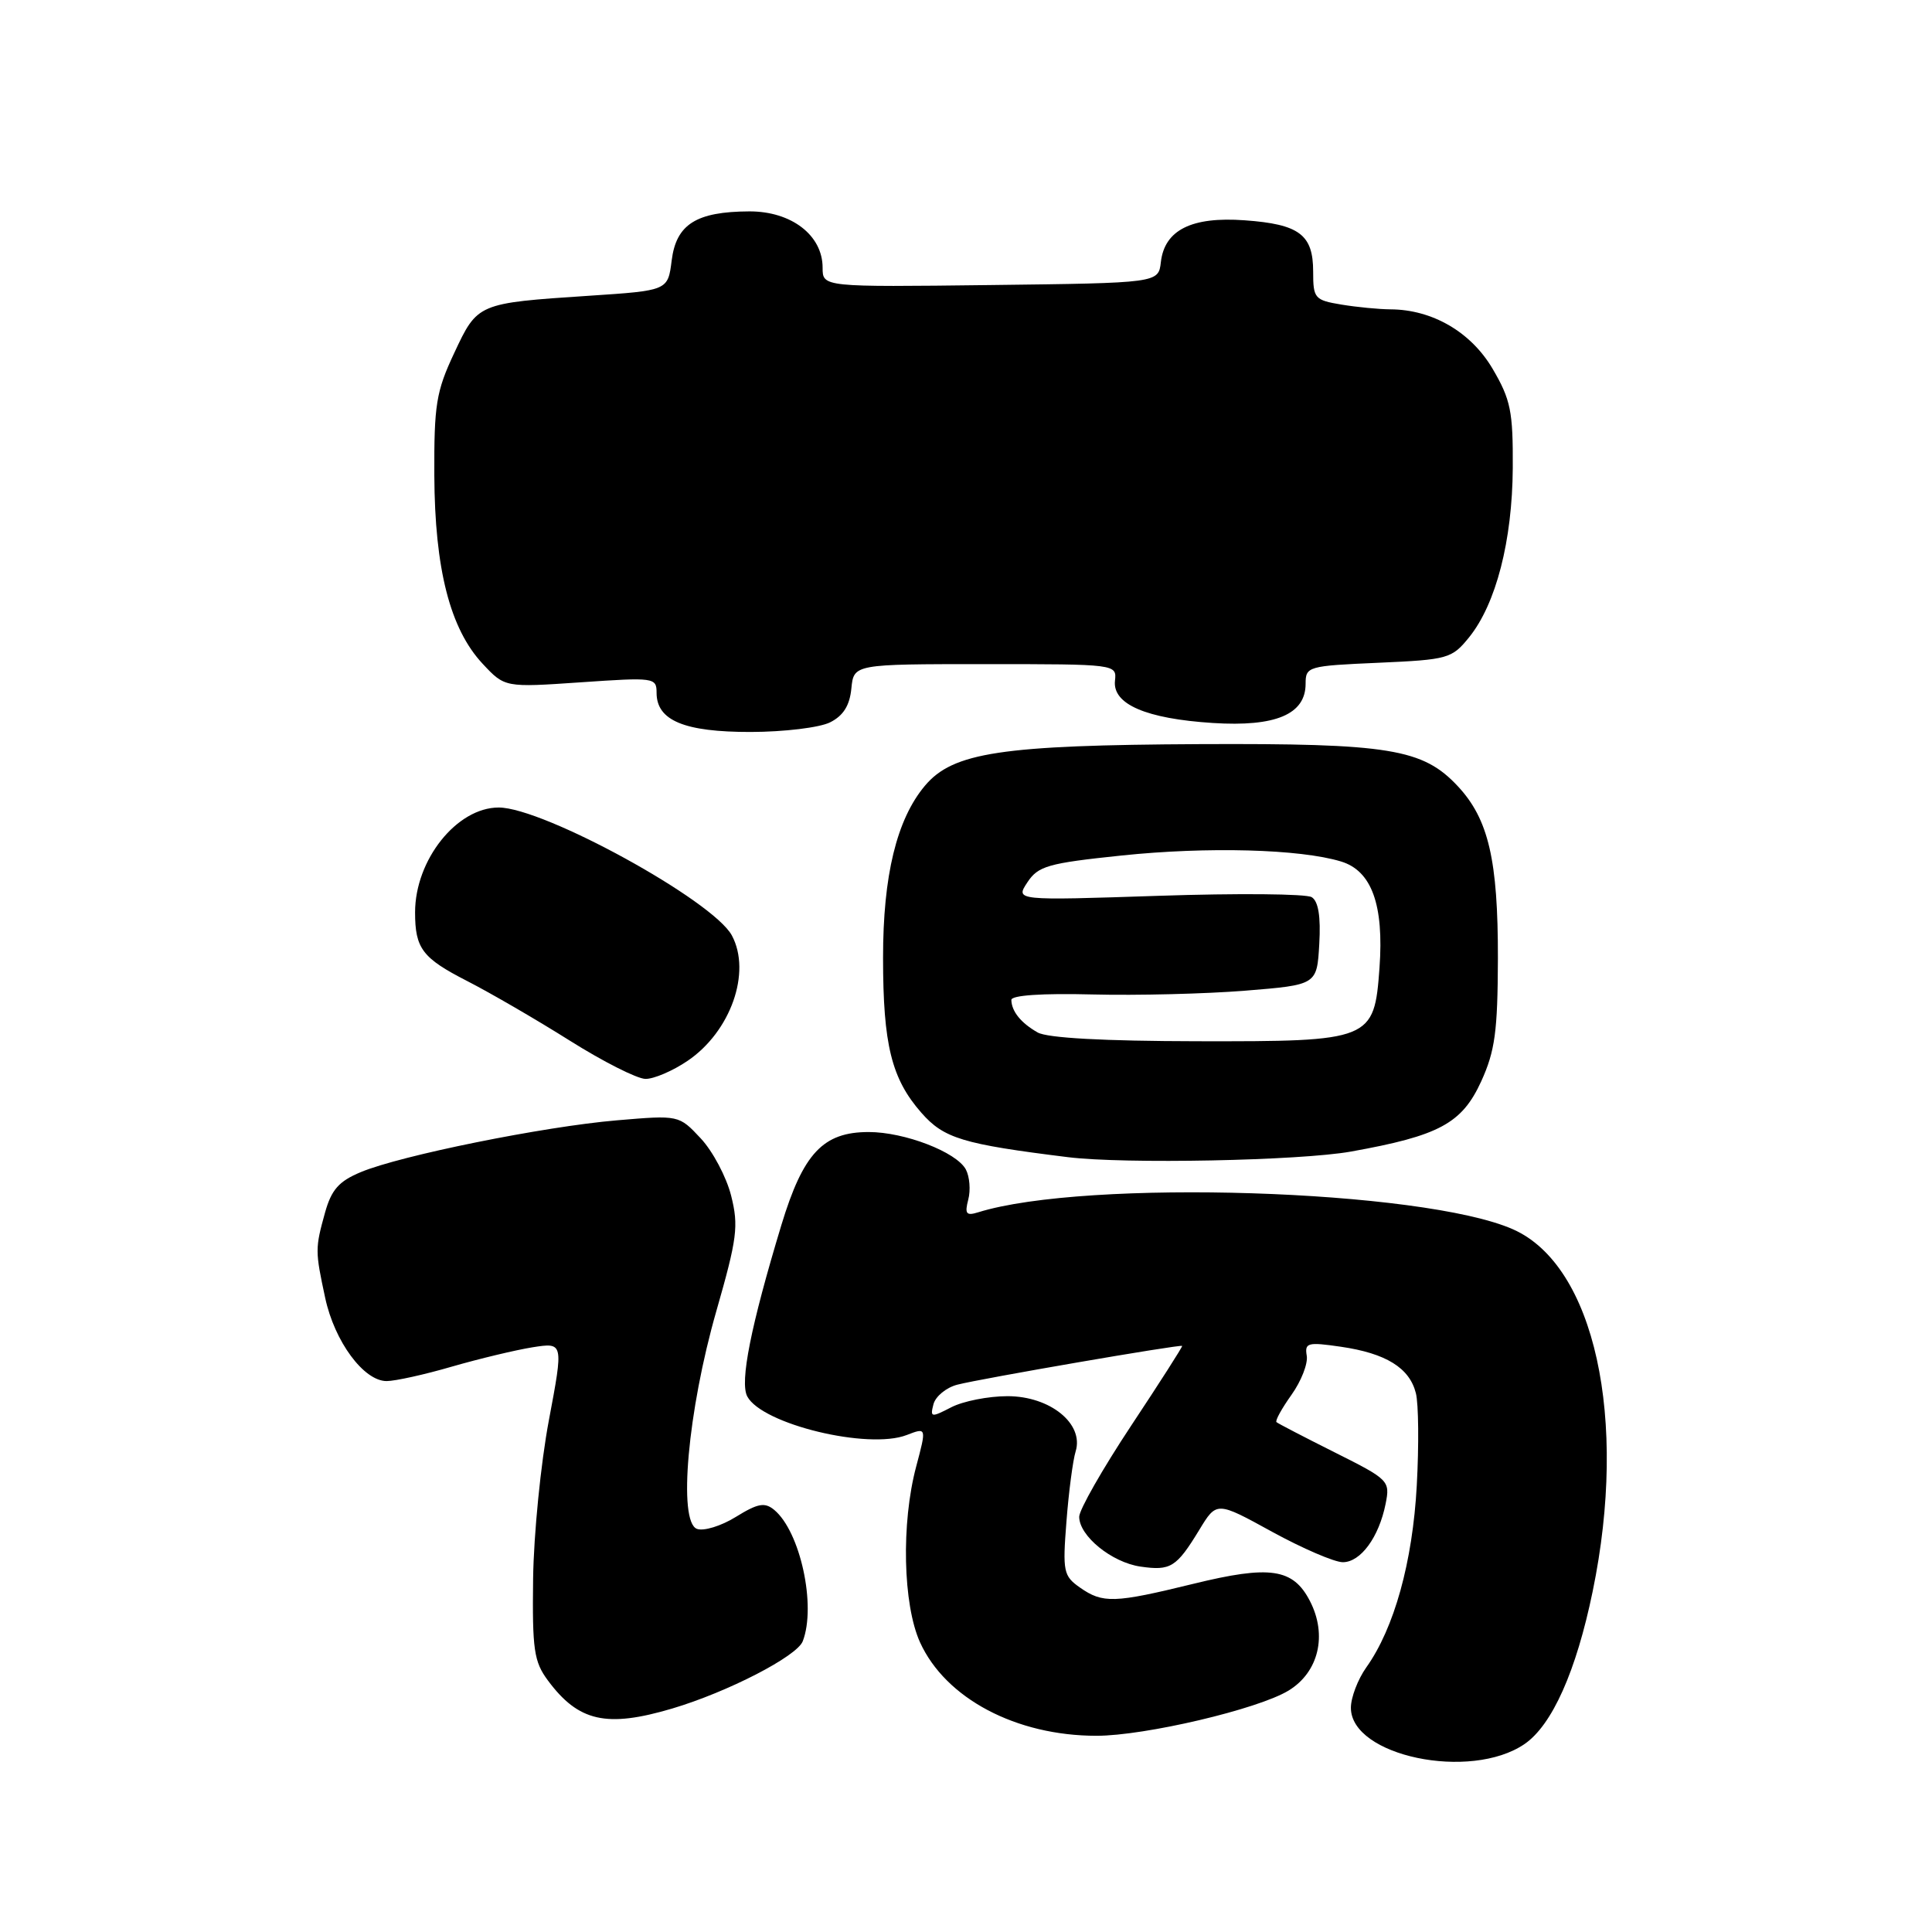 <?xml version="1.0" encoding="UTF-8" standalone="no"?>
<!DOCTYPE svg PUBLIC "-//W3C//DTD SVG 1.1//EN" "http://www.w3.org/Graphics/SVG/1.1/DTD/svg11.dtd" >
<svg xmlns="http://www.w3.org/2000/svg" xmlns:xlink="http://www.w3.org/1999/xlink" version="1.1" viewBox="0 0 256 256">
 <g >
 <path fill="currentColor"
d=" M 202.00 231.10 C 205.66 228.60 208.86 221.45 211.04 210.85 C 215.76 187.98 211.29 167.67 200.48 162.89 C 188.55 157.61 143.85 156.19 129.60 160.64 C 128.03 161.13 127.81 160.84 128.30 158.95 C 128.63 157.70 128.48 155.90 127.98 154.96 C 126.74 152.65 119.86 150.00 115.11 150.00 C 109.06 150.00 106.43 152.81 103.54 162.31 C 99.48 175.73 98.00 183.14 99.02 185.04 C 100.99 188.72 115.04 192.12 120.14 190.15 C 122.78 189.13 122.78 189.13 121.40 194.32 C 119.40 201.83 119.64 212.61 121.91 217.62 C 125.29 225.05 134.63 230.00 145.29 230.00 C 151.71 230.00 166.69 226.48 170.74 224.01 C 174.73 221.58 175.91 216.66 173.57 212.14 C 171.34 207.82 168.29 207.37 158.10 209.87 C 147.64 212.43 146.13 212.48 143.10 210.36 C 140.91 208.82 140.79 208.24 141.31 201.61 C 141.61 197.70 142.16 193.51 142.53 192.31 C 143.65 188.65 139.14 185.00 133.50 185.00 C 130.97 185.00 127.62 185.66 126.05 186.47 C 123.38 187.85 123.23 187.83 123.69 186.06 C 123.97 185.02 125.38 183.86 126.84 183.48 C 129.95 182.67 156.43 178.11 156.64 178.34 C 156.72 178.43 153.68 183.18 149.89 188.90 C 146.10 194.62 143.00 200.06 143.00 200.98 C 143.00 203.52 147.30 207.02 151.11 207.58 C 155.12 208.16 155.88 207.69 158.91 202.72 C 161.21 198.93 161.21 198.93 168.56 202.97 C 172.60 205.18 176.82 207.00 177.93 207.00 C 180.29 207.00 182.71 203.70 183.60 199.27 C 184.21 196.21 184.05 196.05 176.86 192.45 C 172.81 190.42 169.34 188.62 169.14 188.44 C 168.94 188.26 169.84 186.63 171.13 184.82 C 172.42 183.01 173.33 180.68 173.15 179.64 C 172.86 177.92 173.28 177.81 177.67 178.45 C 183.65 179.32 186.77 181.25 187.61 184.60 C 187.97 186.01 188.02 191.52 187.73 196.83 C 187.18 206.97 184.74 215.75 181.04 220.94 C 179.92 222.52 179.00 224.93 179.00 226.29 C 179.00 232.69 194.82 236.00 202.00 231.10 Z  M 89.07 226.39 C 96.41 224.21 105.61 219.47 106.37 217.47 C 108.18 212.77 106.04 202.94 102.59 200.07 C 101.33 199.03 100.43 199.19 97.50 201.00 C 95.55 202.21 93.22 202.92 92.34 202.58 C 89.82 201.61 91.13 186.94 94.92 173.72 C 97.68 164.09 97.89 162.45 96.88 158.44 C 96.26 155.97 94.45 152.55 92.85 150.84 C 89.96 147.75 89.96 147.75 81.73 148.45 C 72.07 149.27 53.06 153.11 47.81 155.31 C 44.90 156.52 43.92 157.64 43.07 160.67 C 41.75 165.43 41.75 165.75 43.09 171.98 C 44.33 177.76 48.20 183.00 51.23 183.00 C 52.36 183.00 56.26 182.14 59.89 181.08 C 63.53 180.03 68.34 178.88 70.58 178.52 C 74.67 177.88 74.67 177.88 72.73 188.19 C 71.66 193.86 70.72 203.30 70.64 209.17 C 70.52 218.58 70.75 220.18 72.60 222.67 C 76.65 228.13 80.36 228.97 89.07 226.39 Z  M 179.00 152.59 C 190.71 150.49 193.71 148.87 196.27 143.28 C 198.10 139.26 198.45 136.66 198.48 127.00 C 198.50 113.96 197.24 108.54 193.17 104.18 C 188.53 99.21 184.09 98.49 159.00 98.60 C 132.69 98.73 126.28 99.69 122.56 104.11 C 118.82 108.56 117.00 116.02 117.01 126.93 C 117.01 138.42 118.13 142.94 122.08 147.44 C 125.07 150.85 127.56 151.60 141.50 153.33 C 149.02 154.26 172.21 153.80 179.00 152.59 Z  M 91.12 140.56 C 96.82 136.69 99.59 128.84 96.98 123.96 C 94.50 119.33 72.03 107.00 66.08 107.00 C 60.53 107.00 55.00 113.94 55.00 120.89 C 55.00 125.68 55.96 126.95 61.88 129.98 C 64.97 131.56 71.10 135.12 75.50 137.89 C 79.90 140.66 84.41 142.94 85.52 142.96 C 86.63 142.98 89.15 141.90 91.12 140.56 Z  M 110.00 95.71 C 111.75 94.83 112.59 93.48 112.81 91.23 C 113.13 88.00 113.13 88.00 130.55 88.00 C 147.92 88.00 147.98 88.01 147.74 90.20 C 147.40 93.31 151.84 95.23 160.71 95.80 C 169.04 96.33 173.00 94.65 173.00 90.60 C 173.00 88.31 173.30 88.23 182.64 87.82 C 191.88 87.41 192.37 87.27 194.66 84.45 C 198.23 80.03 200.39 71.66 200.45 62.00 C 200.49 54.50 200.18 52.96 197.78 48.87 C 194.91 43.99 189.78 41.01 184.23 40.99 C 182.73 40.98 179.81 40.70 177.75 40.36 C 174.19 39.77 174.00 39.54 174.00 35.99 C 174.00 31.09 172.17 29.71 164.92 29.19 C 157.90 28.68 154.31 30.47 153.82 34.73 C 153.50 37.50 153.50 37.50 131.25 37.77 C 109.00 38.04 109.00 38.04 109.00 35.47 C 109.00 31.17 104.87 28.00 99.30 28.01 C 92.26 28.04 89.60 29.71 89.00 34.52 C 88.50 38.50 88.50 38.50 78.05 39.19 C 63.26 40.17 63.28 40.17 60.18 46.79 C 57.79 51.88 57.51 53.64 57.55 63.00 C 57.61 75.42 59.64 83.33 63.94 87.94 C 66.89 91.10 66.89 91.10 76.95 90.41 C 86.69 89.74 87.00 89.78 87.00 91.80 C 87.00 95.47 90.67 97.00 99.47 96.99 C 103.90 96.98 108.62 96.41 110.00 95.71 Z  M 137.50 136.81 C 135.28 135.55 134.04 134.01 134.01 132.50 C 134.00 131.88 138.06 131.60 144.75 131.77 C 150.66 131.92 159.78 131.69 165.00 131.27 C 174.50 130.50 174.50 130.50 174.81 125.09 C 175.02 121.44 174.69 119.43 173.81 118.88 C 173.09 118.43 163.96 118.35 153.52 118.70 C 134.54 119.33 134.54 119.33 136.13 116.92 C 137.56 114.75 138.85 114.38 148.61 113.36 C 160.00 112.17 172.26 112.50 177.69 114.15 C 181.76 115.38 183.39 119.90 182.79 128.25 C 182.09 137.86 181.73 138.01 158.64 137.97 C 146.27 137.95 138.79 137.54 137.50 136.81 Z "/>
</g>
</svg>